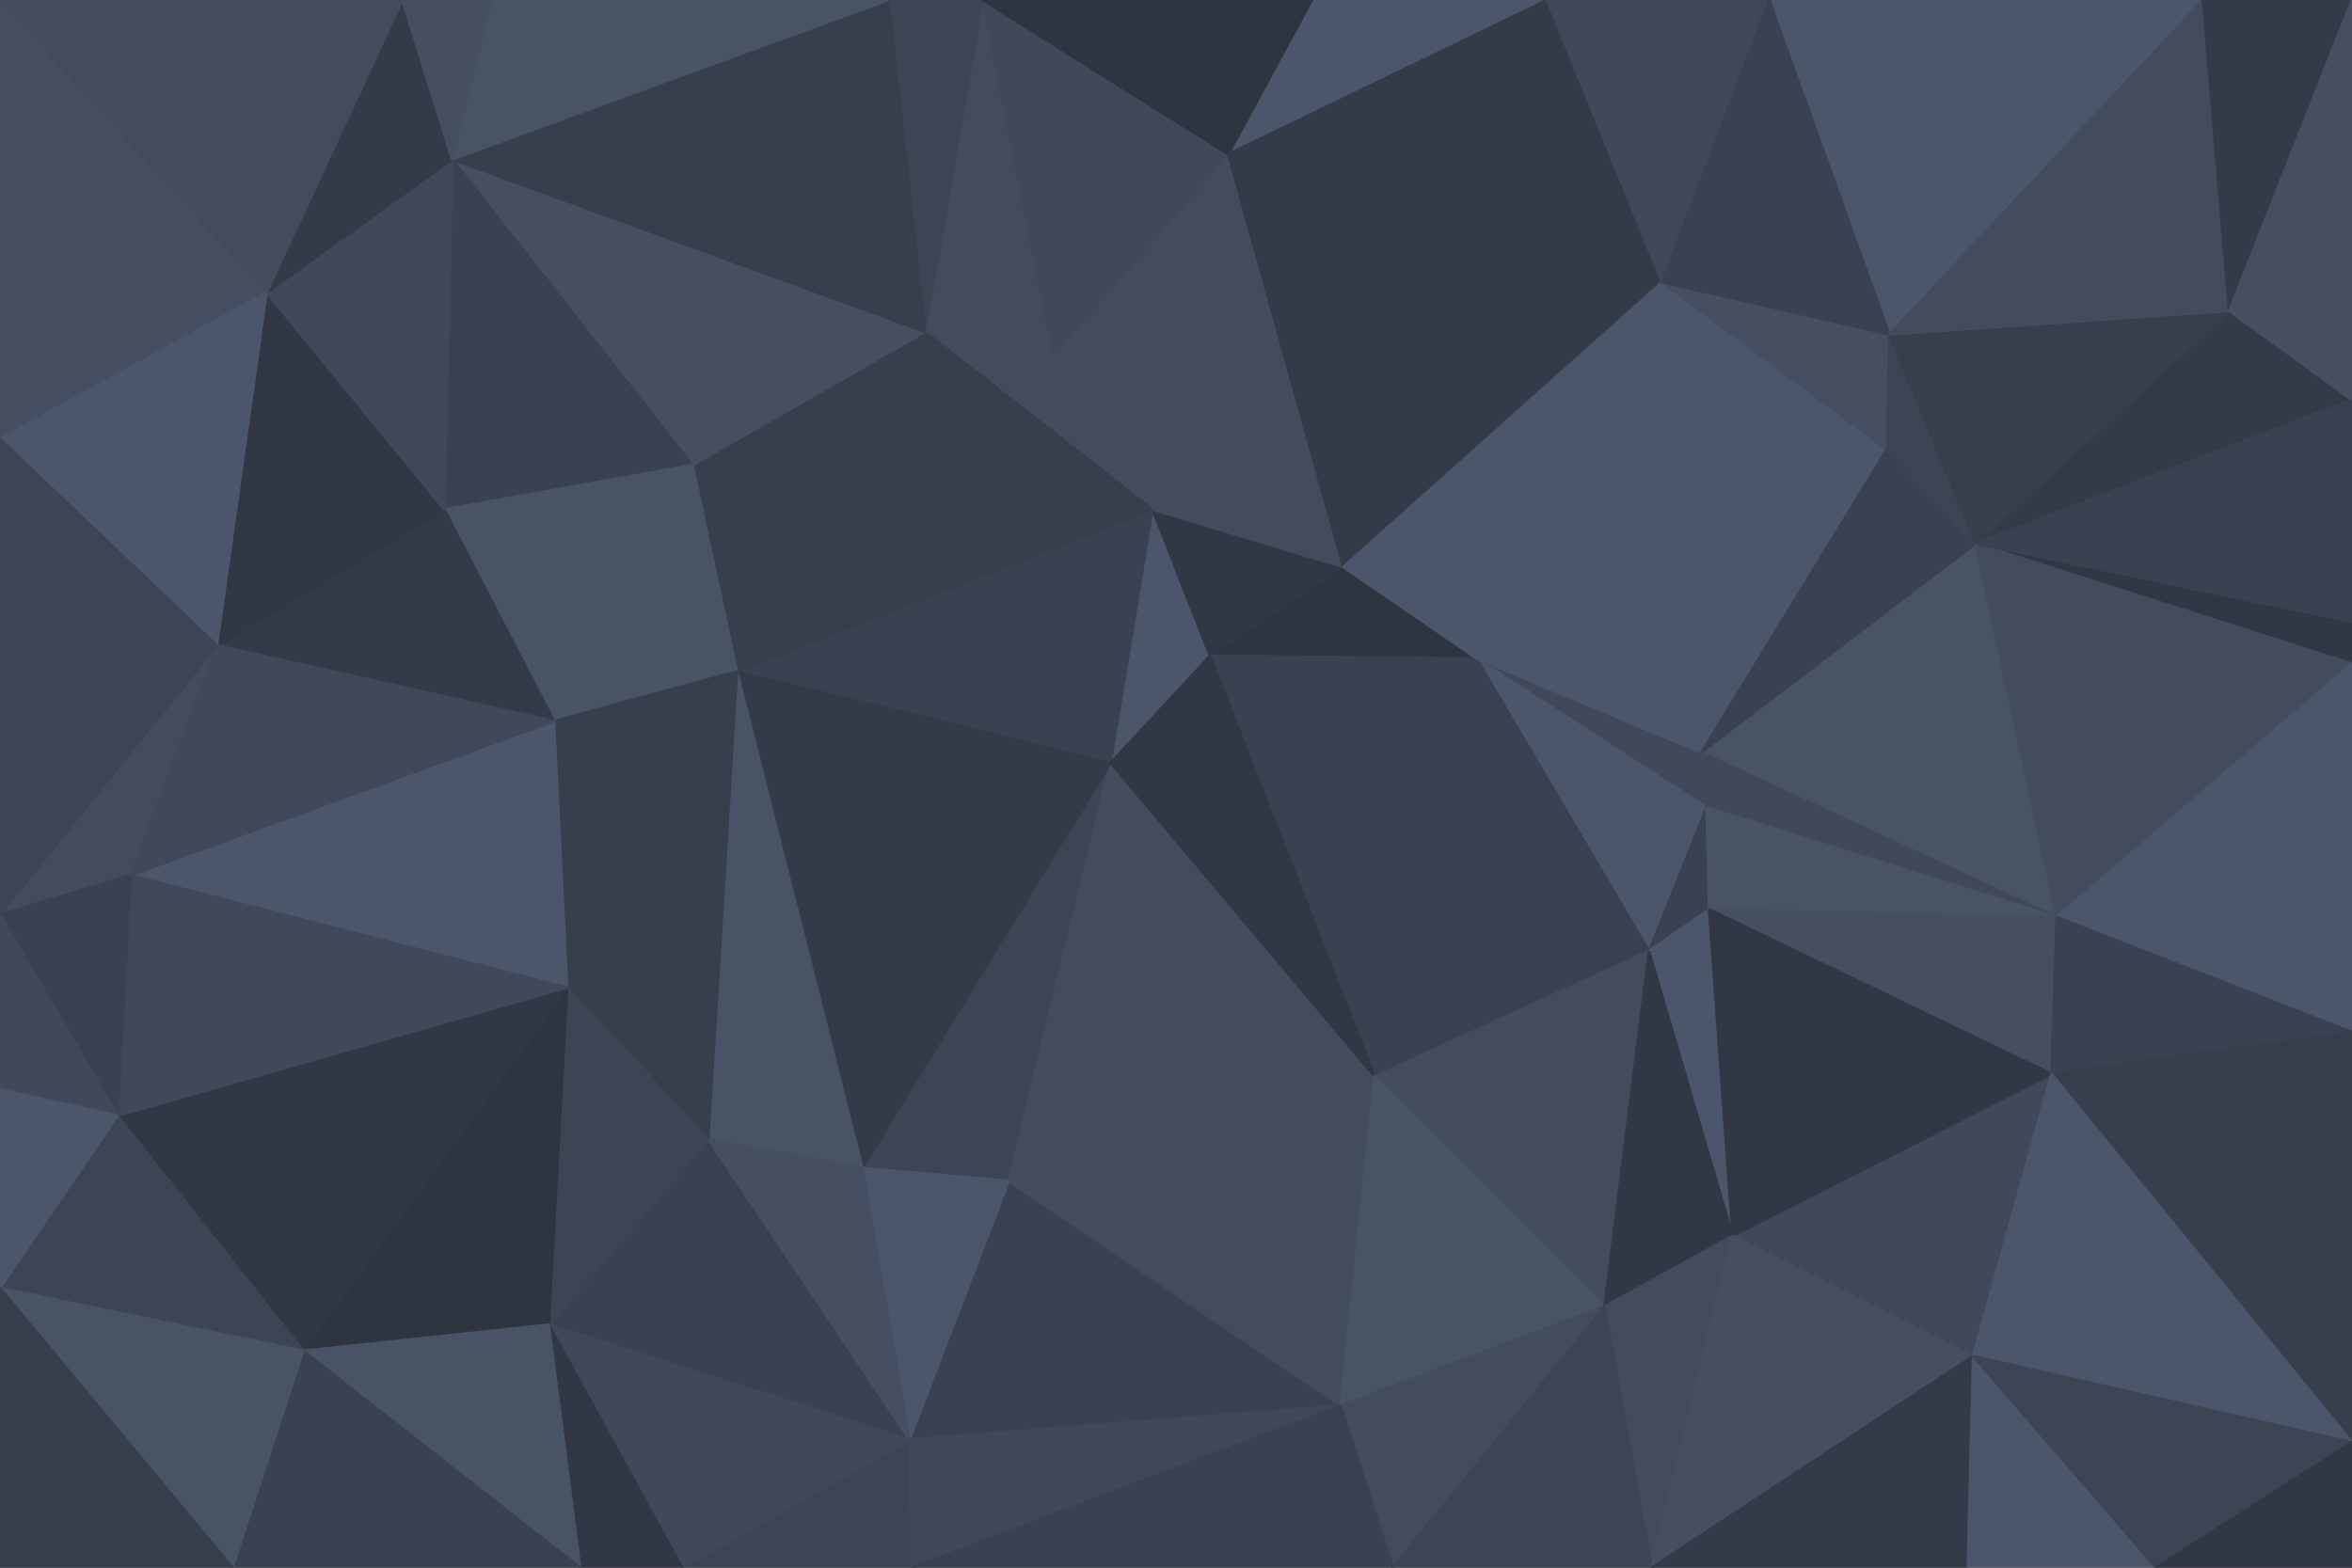 <svg id="visual" viewBox="0 0 900 600" width="900" height="600" xmlns="http://www.w3.org/2000/svg" xmlns:xlink="http://www.w3.org/1999/xlink" version="1.1"><g stroke-width="1" stroke-linejoin="bevel"><path d="M425 292L463 251L441 195Z" fill="#4c566a" stroke="#4c566a"></path><path d="M441 195L282 257L425 292Z" fill="#3a4251" stroke="#3a4251"></path><path d="M565 252L514 217L463 251Z" fill="#2e3440" stroke="#2e3440"></path><path d="M463 251L514 217L441 195Z" fill="#313744" stroke="#313744"></path><path d="M441 195L470 59L403 136Z" fill="#434c5d" stroke="#434c5d"></path><path d="M403 136L354 127L441 195Z" fill="#434c5d" stroke="#434c5d"></path><path d="M354 127L282 257L441 195Z" fill="#373e4c" stroke="#373e4c"></path><path d="M526 412L565 252L463 251Z" fill="#3a4251" stroke="#3a4251"></path><path d="M514 217L470 59L441 195Z" fill="#434c5d" stroke="#434c5d"></path><path d="M354 127L265 178L282 257Z" fill="#373e4c" stroke="#373e4c"></path><path d="M502 0L470 59L592 0Z" fill="#4c566a" stroke="#4c566a"></path><path d="M403 136L376 0L354 127Z" fill="#434c5d" stroke="#434c5d"></path><path d="M354 127L173 61L265 178Z" fill="#464f62" stroke="#464f62"></path><path d="M265 178L212 276L282 257Z" fill="#495366" stroke="#495366"></path><path d="M330 447L386 452L425 292Z" fill="#3d4555" stroke="#3d4555"></path><path d="M386 452L526 412L425 292Z" fill="#434c5d" stroke="#434c5d"></path><path d="M425 292L526 412L463 251Z" fill="#313744" stroke="#313744"></path><path d="M330 447L425 292L282 257Z" fill="#343b48" stroke="#343b48"></path><path d="M271 436L330 447L282 257Z" fill="#495366" stroke="#495366"></path><path d="M212 276L217 378L282 257Z" fill="#373e4c" stroke="#373e4c"></path><path d="M217 378L271 436L282 257Z" fill="#373e4c" stroke="#373e4c"></path><path d="M470 59L376 0L403 136Z" fill="#404859" stroke="#404859"></path><path d="M173 61L170 195L265 178Z" fill="#3a4251" stroke="#3a4251"></path><path d="M265 178L170 195L212 276Z" fill="#495366" stroke="#495366"></path><path d="M212 276L50 335L217 378Z" fill="#4c566a" stroke="#4c566a"></path><path d="M653 309L651 288L565 252Z" fill="#404859" stroke="#404859"></path><path d="M636 108L470 59L514 217Z" fill="#343b48" stroke="#343b48"></path><path d="M376 0L340 0L354 127Z" fill="#3d4555" stroke="#3d4555"></path><path d="M631 364L653 309L565 252Z" fill="#4c566a" stroke="#4c566a"></path><path d="M526 412L631 364L565 252Z" fill="#3a4251" stroke="#3a4251"></path><path d="M636 108L514 217L565 252Z" fill="#4c566a" stroke="#4c566a"></path><path d="M470 59L502 0L376 0Z" fill="#2e3440" stroke="#2e3440"></path><path d="M722 172L565 252L651 288Z" fill="#4c566a" stroke="#4c566a"></path><path d="M722 172L636 108L565 252Z" fill="#4c566a" stroke="#4c566a"></path><path d="M631 364L654 348L653 309Z" fill="#3a4251" stroke="#3a4251"></path><path d="M340 0L173 61L354 127Z" fill="#373e4c" stroke="#373e4c"></path><path d="M636 108L592 0L470 59Z" fill="#343b48" stroke="#343b48"></path><path d="M348 551L513 538L386 452Z" fill="#3a4251" stroke="#3a4251"></path><path d="M386 452L513 538L526 412Z" fill="#434c5d" stroke="#434c5d"></path><path d="M526 412L614 500L631 364Z" fill="#434c5d" stroke="#434c5d"></path><path d="M631 364L663 473L654 348Z" fill="#4c566a" stroke="#4c566a"></path><path d="M348 551L386 452L330 447Z" fill="#4c566a" stroke="#4c566a"></path><path d="M210 507L348 551L271 436Z" fill="#3a4251" stroke="#3a4251"></path><path d="M271 436L348 551L330 447Z" fill="#464f62" stroke="#464f62"></path><path d="M756 208L651 288L787 351Z" fill="#495366" stroke="#495366"></path><path d="M756 208L722 172L651 288Z" fill="#3a4251" stroke="#3a4251"></path><path d="M636 108L677 0L592 0Z" fill="#404859" stroke="#404859"></path><path d="M340 0L188 0L173 61Z" fill="#495366" stroke="#495366"></path><path d="M170 195L83 247L212 276Z" fill="#343b48" stroke="#343b48"></path><path d="M217 378L210 507L271 436Z" fill="#3d4555" stroke="#3d4555"></path><path d="M102 112L83 247L170 195Z" fill="#313744" stroke="#313744"></path><path d="M102 112L170 195L173 61Z" fill="#404859" stroke="#404859"></path><path d="M513 538L614 500L526 412Z" fill="#495366" stroke="#495366"></path><path d="M787 351L651 288L653 309Z" fill="#404859" stroke="#404859"></path><path d="M722 172L723 128L636 108Z" fill="#464f62" stroke="#464f62"></path><path d="M154 0L102 112L173 61Z" fill="#343b48" stroke="#343b48"></path><path d="M116 517L210 507L217 378Z" fill="#2e3440" stroke="#2e3440"></path><path d="M614 500L663 473L631 364Z" fill="#313744" stroke="#313744"></path><path d="M787 351L653 309L654 348Z" fill="#495366" stroke="#495366"></path><path d="M722 172L756 208L723 128Z" fill="#3d4555" stroke="#3d4555"></path><path d="M188 0L154 0L173 61Z" fill="#464f62" stroke="#464f62"></path><path d="M843 0L677 0L723 128Z" fill="#4c566a" stroke="#4c566a"></path><path d="M723 128L677 0L636 108Z" fill="#3a4251" stroke="#3a4251"></path><path d="M261 600L349 600L348 551Z" fill="#3d4555" stroke="#3d4555"></path><path d="M348 551L349 600L513 538Z" fill="#404859" stroke="#404859"></path><path d="M513 538L533 600L614 500Z" fill="#434c5d" stroke="#434c5d"></path><path d="M0 350L50 335L83 247Z" fill="#434c5d" stroke="#434c5d"></path><path d="M83 247L50 335L212 276Z" fill="#404859" stroke="#404859"></path><path d="M349 600L533 600L513 538Z" fill="#3a4251" stroke="#3a4251"></path><path d="M614 500L632 600L663 473Z" fill="#434c5d" stroke="#434c5d"></path><path d="M210 507L261 600L348 551Z" fill="#404859" stroke="#404859"></path><path d="M222 600L261 600L210 507Z" fill="#313744" stroke="#313744"></path><path d="M785 411L787 351L654 348Z" fill="#464f62" stroke="#464f62"></path><path d="M45 427L116 517L217 378Z" fill="#313744" stroke="#313744"></path><path d="M116 517L222 600L210 507Z" fill="#495366" stroke="#495366"></path><path d="M50 335L45 427L217 378Z" fill="#404859" stroke="#404859"></path><path d="M755 519L785 411L663 473Z" fill="#404859" stroke="#404859"></path><path d="M663 473L785 411L654 348Z" fill="#313744" stroke="#313744"></path><path d="M0 78L0 168L102 112Z" fill="#464f62" stroke="#464f62"></path><path d="M102 112L0 168L83 247Z" fill="#4c566a" stroke="#4c566a"></path><path d="M50 335L0 350L45 427Z" fill="#3a4251" stroke="#3a4251"></path><path d="M533 600L632 600L614 500Z" fill="#3d4555" stroke="#3d4555"></path><path d="M0 168L0 350L83 247Z" fill="#3d4555" stroke="#3d4555"></path><path d="M0 0L0 78L102 112Z" fill="#464f62" stroke="#464f62"></path><path d="M632 600L755 519L663 473Z" fill="#464f62" stroke="#464f62"></path><path d="M0 350L0 417L45 427Z" fill="#404859" stroke="#404859"></path><path d="M45 427L0 493L116 517Z" fill="#3d4555" stroke="#3d4555"></path><path d="M900 153L853 119L756 208Z" fill="#343b48" stroke="#343b48"></path><path d="M756 208L853 119L723 128Z" fill="#373e4c" stroke="#373e4c"></path><path d="M900 238L756 208L900 254Z" fill="#313744" stroke="#313744"></path><path d="M154 0L0 0L102 112Z" fill="#434c5d" stroke="#434c5d"></path><path d="M0 417L0 493L45 427Z" fill="#4c566a" stroke="#4c566a"></path><path d="M116 517L89 600L222 600Z" fill="#3a4251" stroke="#3a4251"></path><path d="M0 493L89 600L116 517Z" fill="#495366" stroke="#495366"></path><path d="M900 254L756 208L787 351Z" fill="#434c5d" stroke="#434c5d"></path><path d="M900 254L787 351L900 395Z" fill="#4c566a" stroke="#4c566a"></path><path d="M900 395L787 351L785 411Z" fill="#3a4251" stroke="#3a4251"></path><path d="M853 119L843 0L723 128Z" fill="#434c5d" stroke="#434c5d"></path><path d="M900 0L843 0L853 119Z" fill="#343b48" stroke="#343b48"></path><path d="M632 600L753 600L755 519Z" fill="#343b48" stroke="#343b48"></path><path d="M900 552L900 395L785 411Z" fill="#373e4c" stroke="#373e4c"></path><path d="M900 238L900 153L756 208Z" fill="#3a4251" stroke="#3a4251"></path><path d="M900 552L785 411L755 519Z" fill="#4c566a" stroke="#4c566a"></path><path d="M0 493L0 600L89 600Z" fill="#373e4c" stroke="#373e4c"></path><path d="M900 153L900 0L853 119Z" fill="#464f62" stroke="#464f62"></path><path d="M753 600L825 600L755 519Z" fill="#4c566a" stroke="#4c566a"></path><path d="M825 600L900 552L755 519Z" fill="#3d4555" stroke="#3d4555"></path><path d="M825 600L900 600L900 552Z" fill="#313744" stroke="#313744"></path></g></svg>